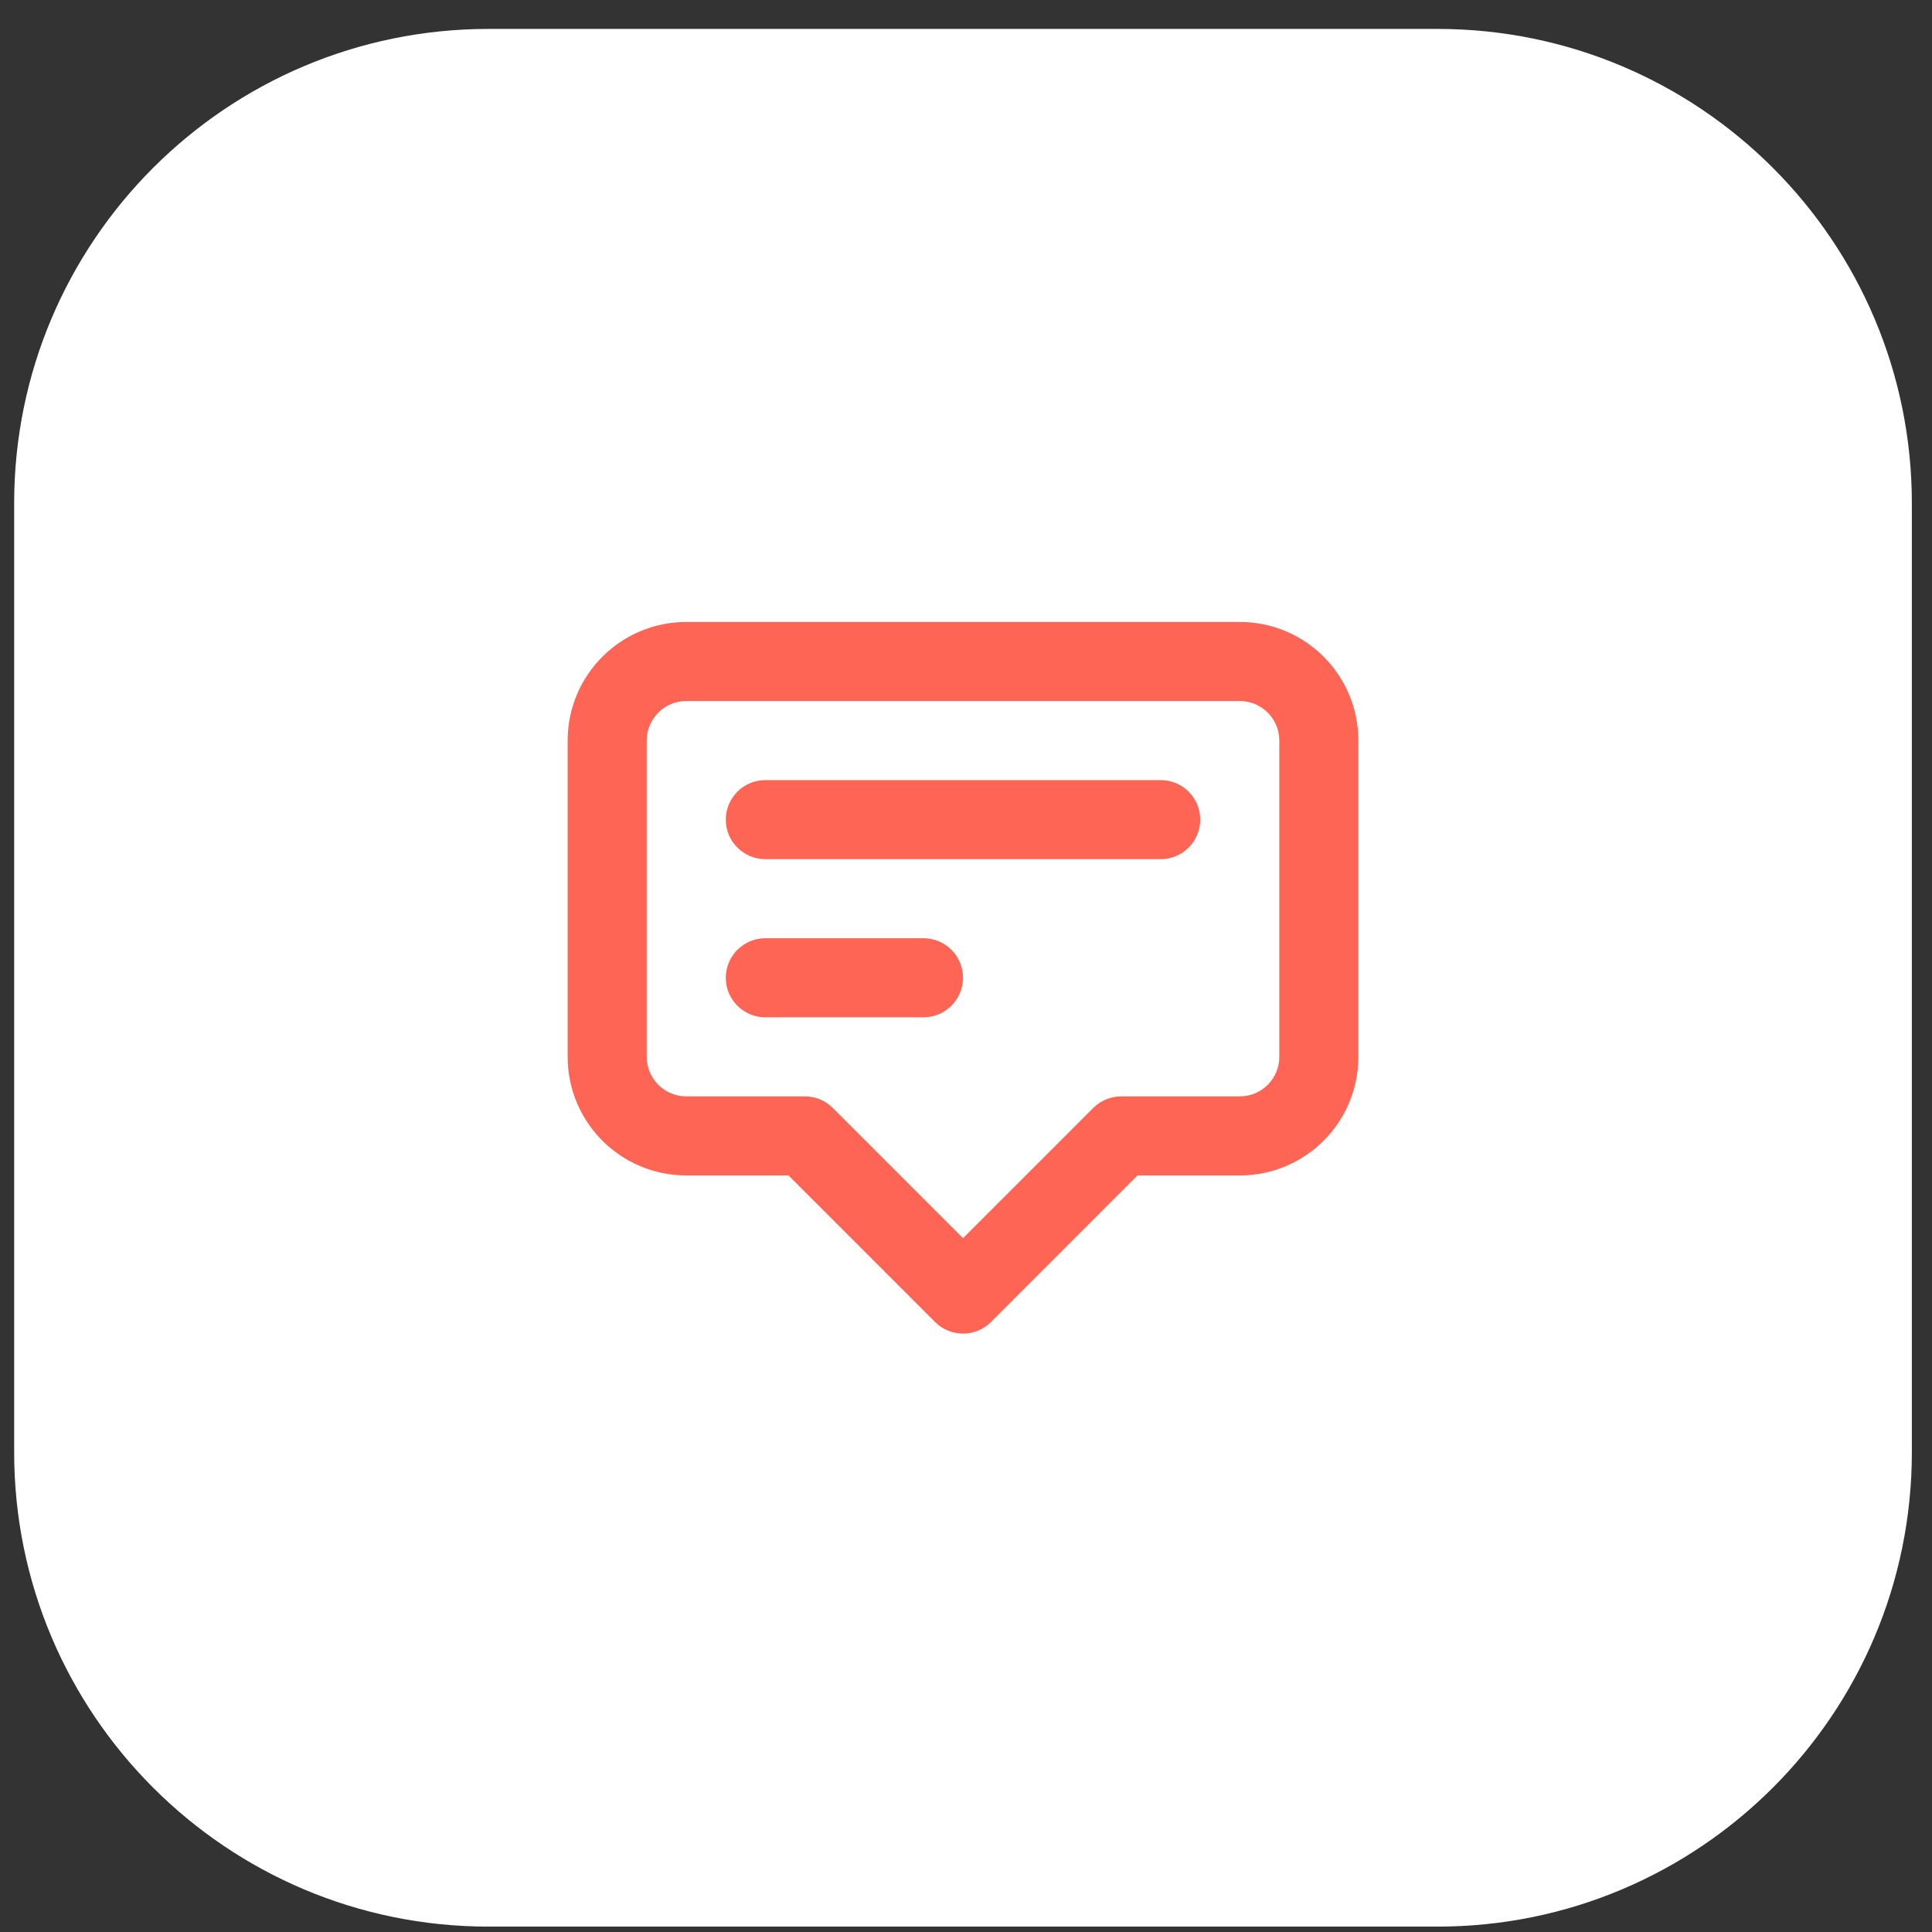 <svg width="61" height="61" viewBox="0 0 61 61" fill="none" xmlns="http://www.w3.org/2000/svg">
<rect x="0" y="0" width="61" height="61" fill="#333333" stroke="none"/>
<g id="icon_cta_1.svg" clip-path="url(#clip0_276_10)">
<path id="Vector" d="M45.385 0.913H15.426C7.154 0.913 0.447 7.619 0.447 15.892V45.851C0.447 54.123 7.154 60.83 15.426 60.83H45.385C53.657 60.83 60.364 54.123 60.364 45.851V15.892C60.364 7.619 53.657 0.913 45.385 0.913Z" fill="white"/>
<path id="Vector_2" fill-rule="evenodd" clip-rule="evenodd" d="M17.923 23.383C17.923 21.314 19.6 19.638 21.668 19.638H39.144C41.212 19.638 42.889 21.314 42.889 23.383V33.369C42.889 35.437 41.212 37.113 39.144 37.113H35.916L31.289 41.741C30.801 42.228 30.011 42.228 29.523 41.741L24.896 37.113H21.668C19.6 37.113 17.923 35.437 17.923 33.369V23.383ZM21.668 22.134C20.979 22.134 20.42 22.693 20.42 23.383V33.369C20.42 34.058 20.979 34.617 21.668 34.617H25.413C25.744 34.617 26.061 34.748 26.296 34.983L30.406 39.093L34.516 34.983C34.751 34.748 35.068 34.617 35.399 34.617H39.144C39.833 34.617 40.392 34.058 40.392 33.369V23.383C40.392 22.693 39.833 22.134 39.144 22.134H21.668ZM22.916 25.879C22.916 25.19 23.475 24.631 24.165 24.631H36.647C37.337 24.631 37.896 25.19 37.896 25.879C37.896 26.568 37.337 27.127 36.647 27.127H24.165C23.475 27.127 22.916 26.568 22.916 25.879ZM22.916 30.872C22.916 30.183 23.475 29.624 24.165 29.624H29.158C29.847 29.624 30.406 30.183 30.406 30.872C30.406 31.561 29.847 32.12 29.158 32.12H24.165C23.475 32.12 22.916 31.561 22.916 30.872Z" fill="#FF6555"/>
</g>
<defs>
<clipPath id="clip0_276_10">
<rect width="59.917" height="59.917" fill="white" transform="translate(0.447 0.914)"/>
</clipPath>
</defs>
</svg>
